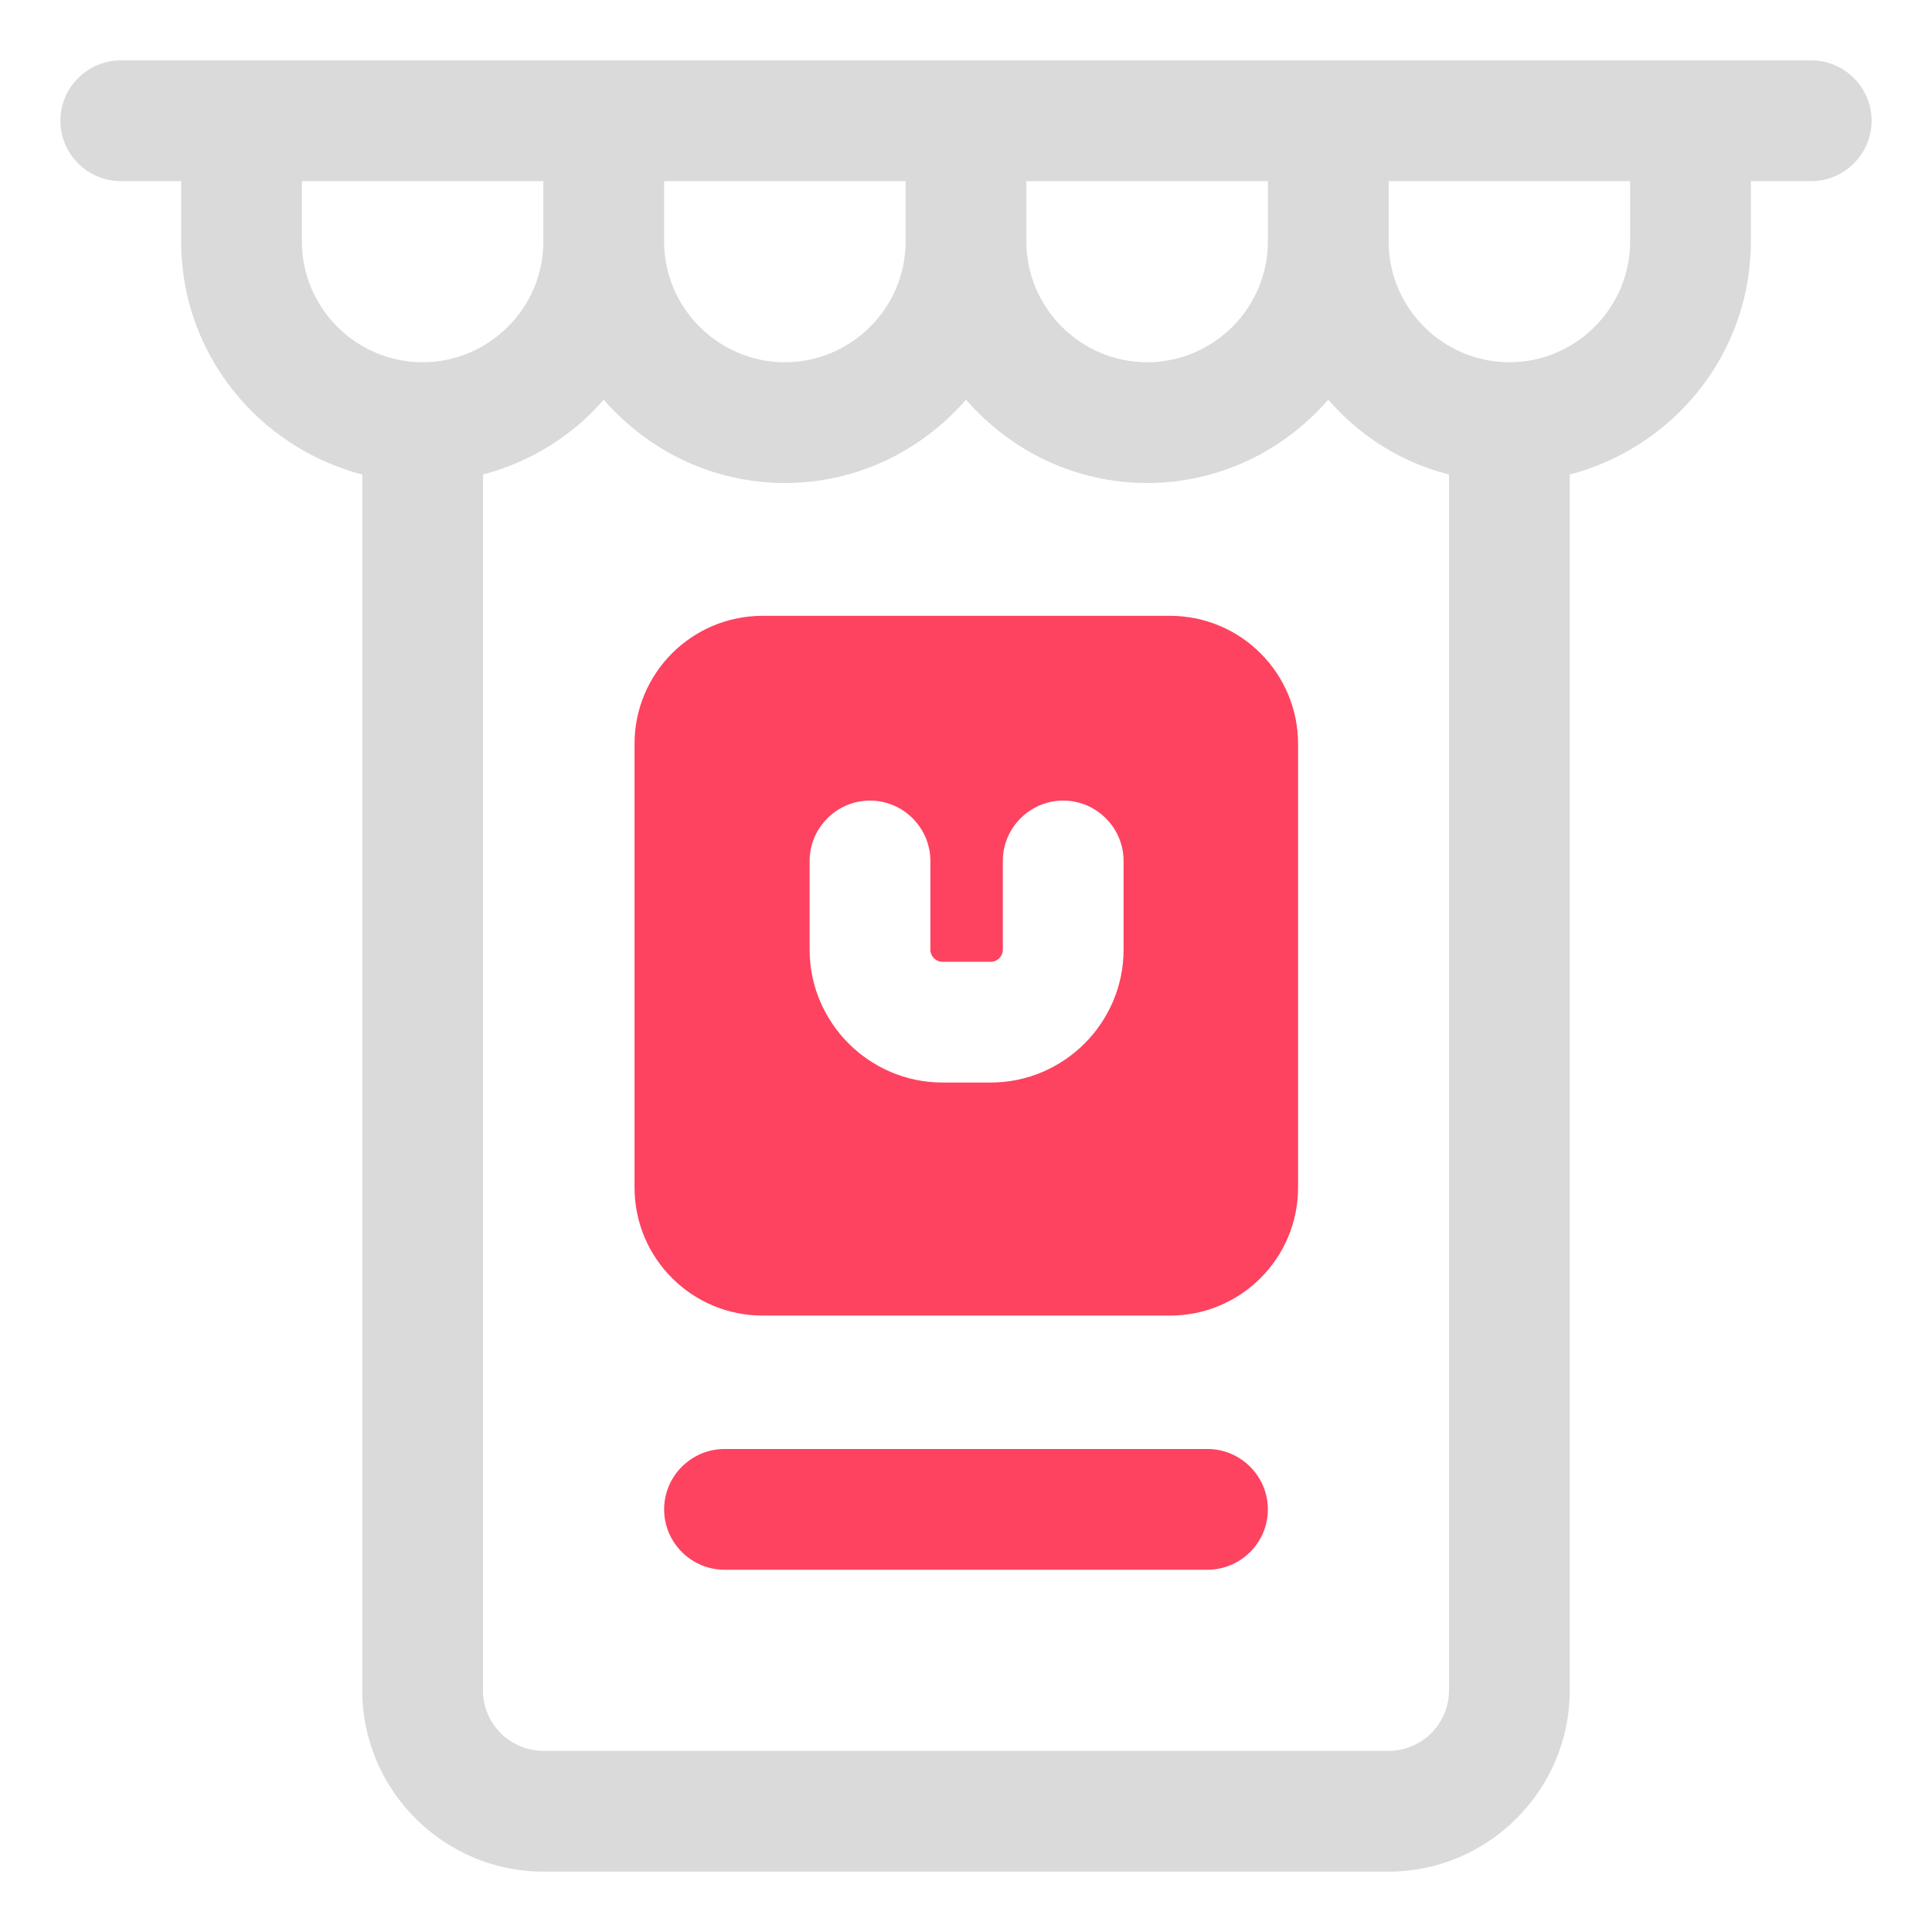 <?xml version="1.0" encoding="UTF-8"?>
<svg id="OBJECT" xmlns="http://www.w3.org/2000/svg" viewBox="0 0 32 32">
  <defs>
    <style>
      .cls-1 {
        fill: #FD4360;
      }

      .cls-1, .cls-2 {
        stroke-width: 0px;
      }

      .cls-2 {
        fill: #dadada;
      }
    </style>
  </defs>
  <g>
    <path class="cls-1" d="m20,26h-8c-.55,0-1-.45-1-1s.45-1,1-1h8c.55,0,1,.45,1,1s-.45,1-1,1Z"/>
    <path class="cls-1" d="m19.38,10.2h-6.75c-1.17,0-2.12.95-2.12,2.12v7.35c0,1.17.95,2.12,2.12,2.12h6.75c1.17,0,2.12-.95,2.12-2.12v-7.35c0-1.17-.95-2.12-2.12-2.12Zm-.77,5.53c0,1.21-.99,2.2-2.2,2.2h-.8c-1.21,0-2.2-.99-2.2-2.2v-1.47c0-.55.45-1,1-1s1,.45,1,1v1.47c0,.11.09.2.2.2h.8c.11,0,.2-.09.2-.2v-1.47c0-.55.45-1,1-1s1,.45,1,1v1.47Z"/>
  </g>
  <path class="cls-2" d="m30,1H2c-.55,0-1,.45-1,1s.45,1,1,1h1v1c0,1.86,1.28,3.41,3,3.86v20.14c0,1.65,1.35,3,3,3h14c1.65,0,3-1.35,3-3V7.86c1.72-.45,3-2,3-3.86v-1h1c.55,0,1-.45,1-1s-.45-1-1-1ZM11,3h4v1c0,1.1-.9,2-2,2s-2-.9-2-2v-1Zm6,0h4v1c0,1.1-.9,2-2,2s-2-.9-2-2v-1Zm-12,1v-1h4v1c0,1.1-.9,2-2,2s-2-.9-2-2Zm18,25h-14c-.55,0-1-.45-1-1V7.86c.79-.21,1.48-.64,2-1.24.73.84,1.8,1.38,3,1.38s2.27-.54,3-1.38c.73.84,1.8,1.38,3,1.38s2.27-.54,3-1.38c.52.6,1.21,1.04,2,1.24v20.14c0,.55-.45,1-1,1Zm4-25c0,1.1-.9,2-2,2s-2-.9-2-2v-1h4v1Z"/>
</svg>